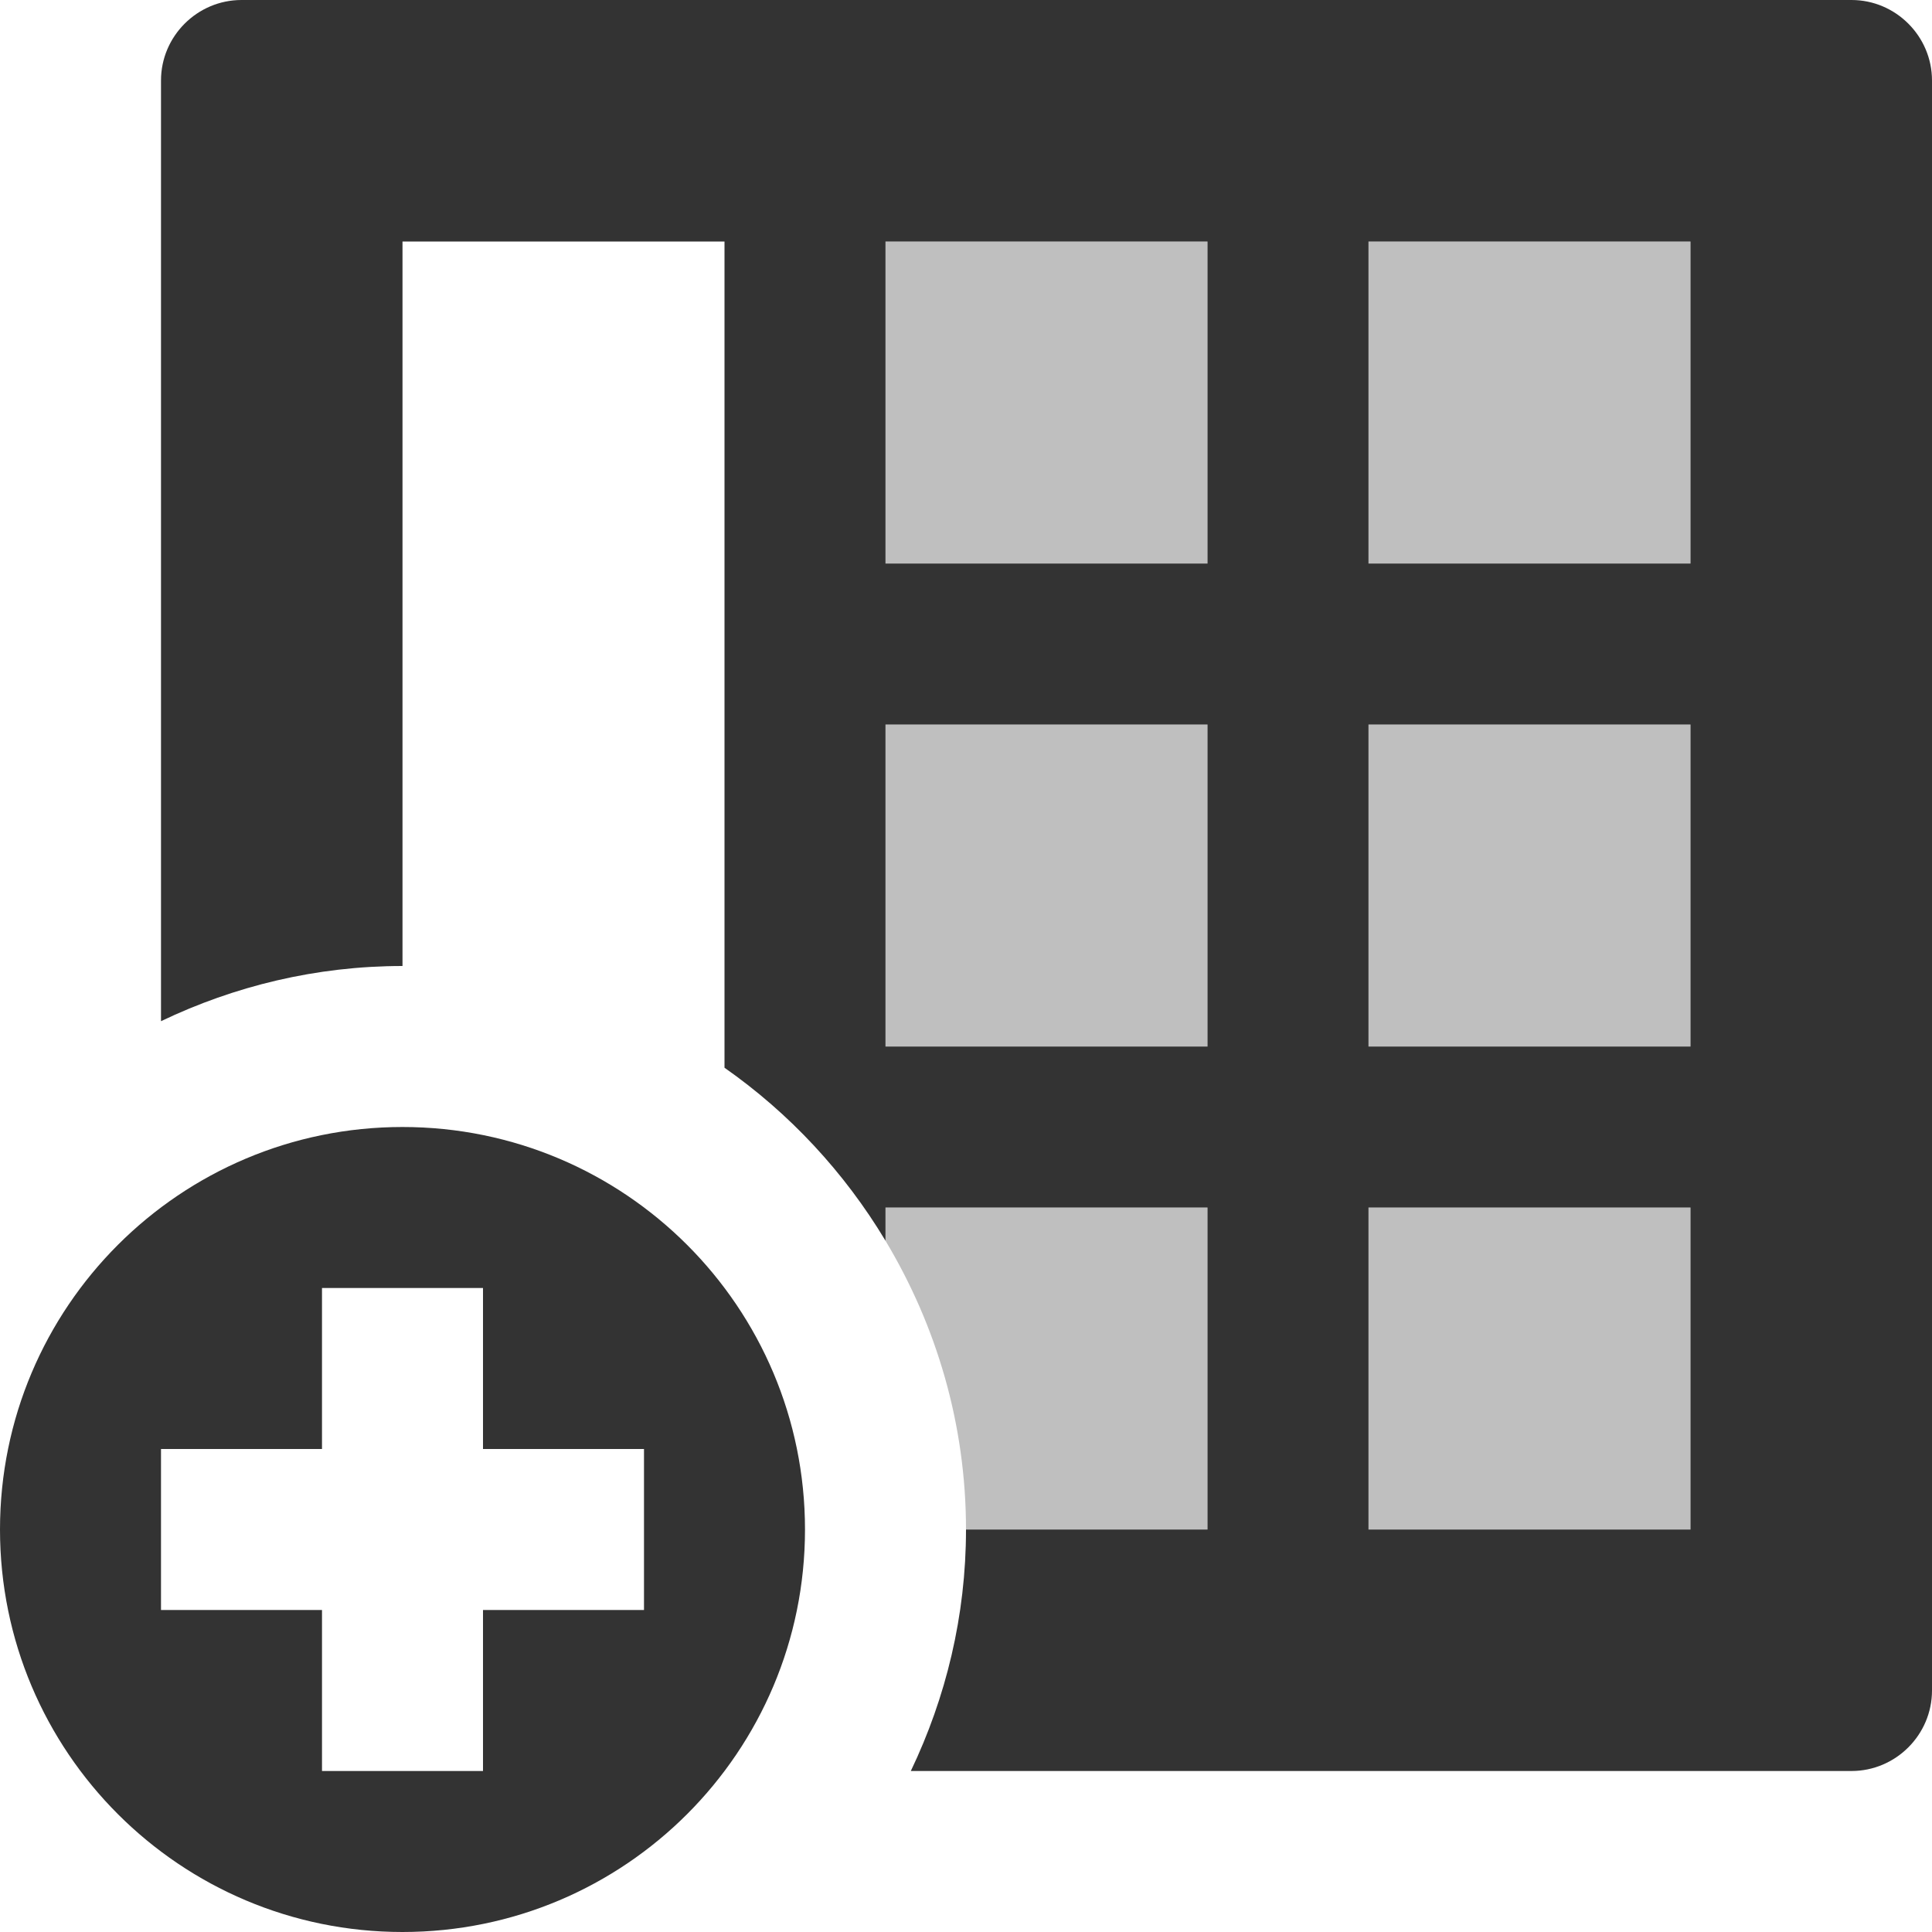 <?xml version="1.0" encoding="utf-8"?>
<!-- Generator: Adobe Illustrator 16.0.4, SVG Export Plug-In . SVG Version: 6.00 Build 0)  -->
<!DOCTYPE svg PUBLIC "-//W3C//DTD SVG 1.1//EN" "http://www.w3.org/Graphics/SVG/1.1/DTD/svg11.dtd">
<svg version="1.1" id="Layer_1" xmlns="http://www.w3.org/2000/svg" xmlns:xlink="http://www.w3.org/1999/xlink" x="0px" y="0px"
	 width="1152px" height="1152px" viewBox="0 0 1152 1152" enable-background="new 0 0 1152 1152" xml:space="preserve">
<rect x="816" y="144" opacity="0.25" enable-background="new    " width="192" height="192"/>
<rect x="816" y="432" opacity="0.25" enable-background="new    " width="192" height="192"/>
<rect x="816" y="720" opacity="0.25" enable-background="new    " width="192" height="192"/>
<rect x="528" y="144" opacity="0.25" enable-background="new    " width="192" height="192"/>
<rect x="528" y="432" opacity="0.25" enable-background="new    " width="192" height="192"/>
<path opacity="0.8" enable-background="new    " d="M543.094,1056H1104c26.391,0,48-21.609,48-48V48c0-26.391-21.609-48-48-48H144
	c-26.391,0-48,21.609-48,48v560.906C139.688,588,188.438,576,240,576V144h192v492.656c38.812,27.188,71.484,62.344,95.953,103.078
	c0,0.047,0.047,0.047,0.047,0.094V720h192v192H576C576,963.562,564,1012.312,543.094,1056z M720,336H528V144h192V336z M720,624H528
	V432h192V624z M816,720h192v192H816V720z M816,432h192v192H816V432z M816,144h192v192H816V144z"/>
<path opacity="0.8" enable-background="new    " d="M240,672C107.438,672,0,779.438,0,912s107.438,240,240,240
	c132.562,0,240-107.438,240-240S372.562,672,240,672z M384,960h-96v96h-96v-96H96v-96h96v-96h96v96h96V960z"/>
<path opacity="0.25" enable-background="new    " d="M528,720h192v192H576c0-63-17.719-121.734-48-172.172V720z"/>
</svg>
